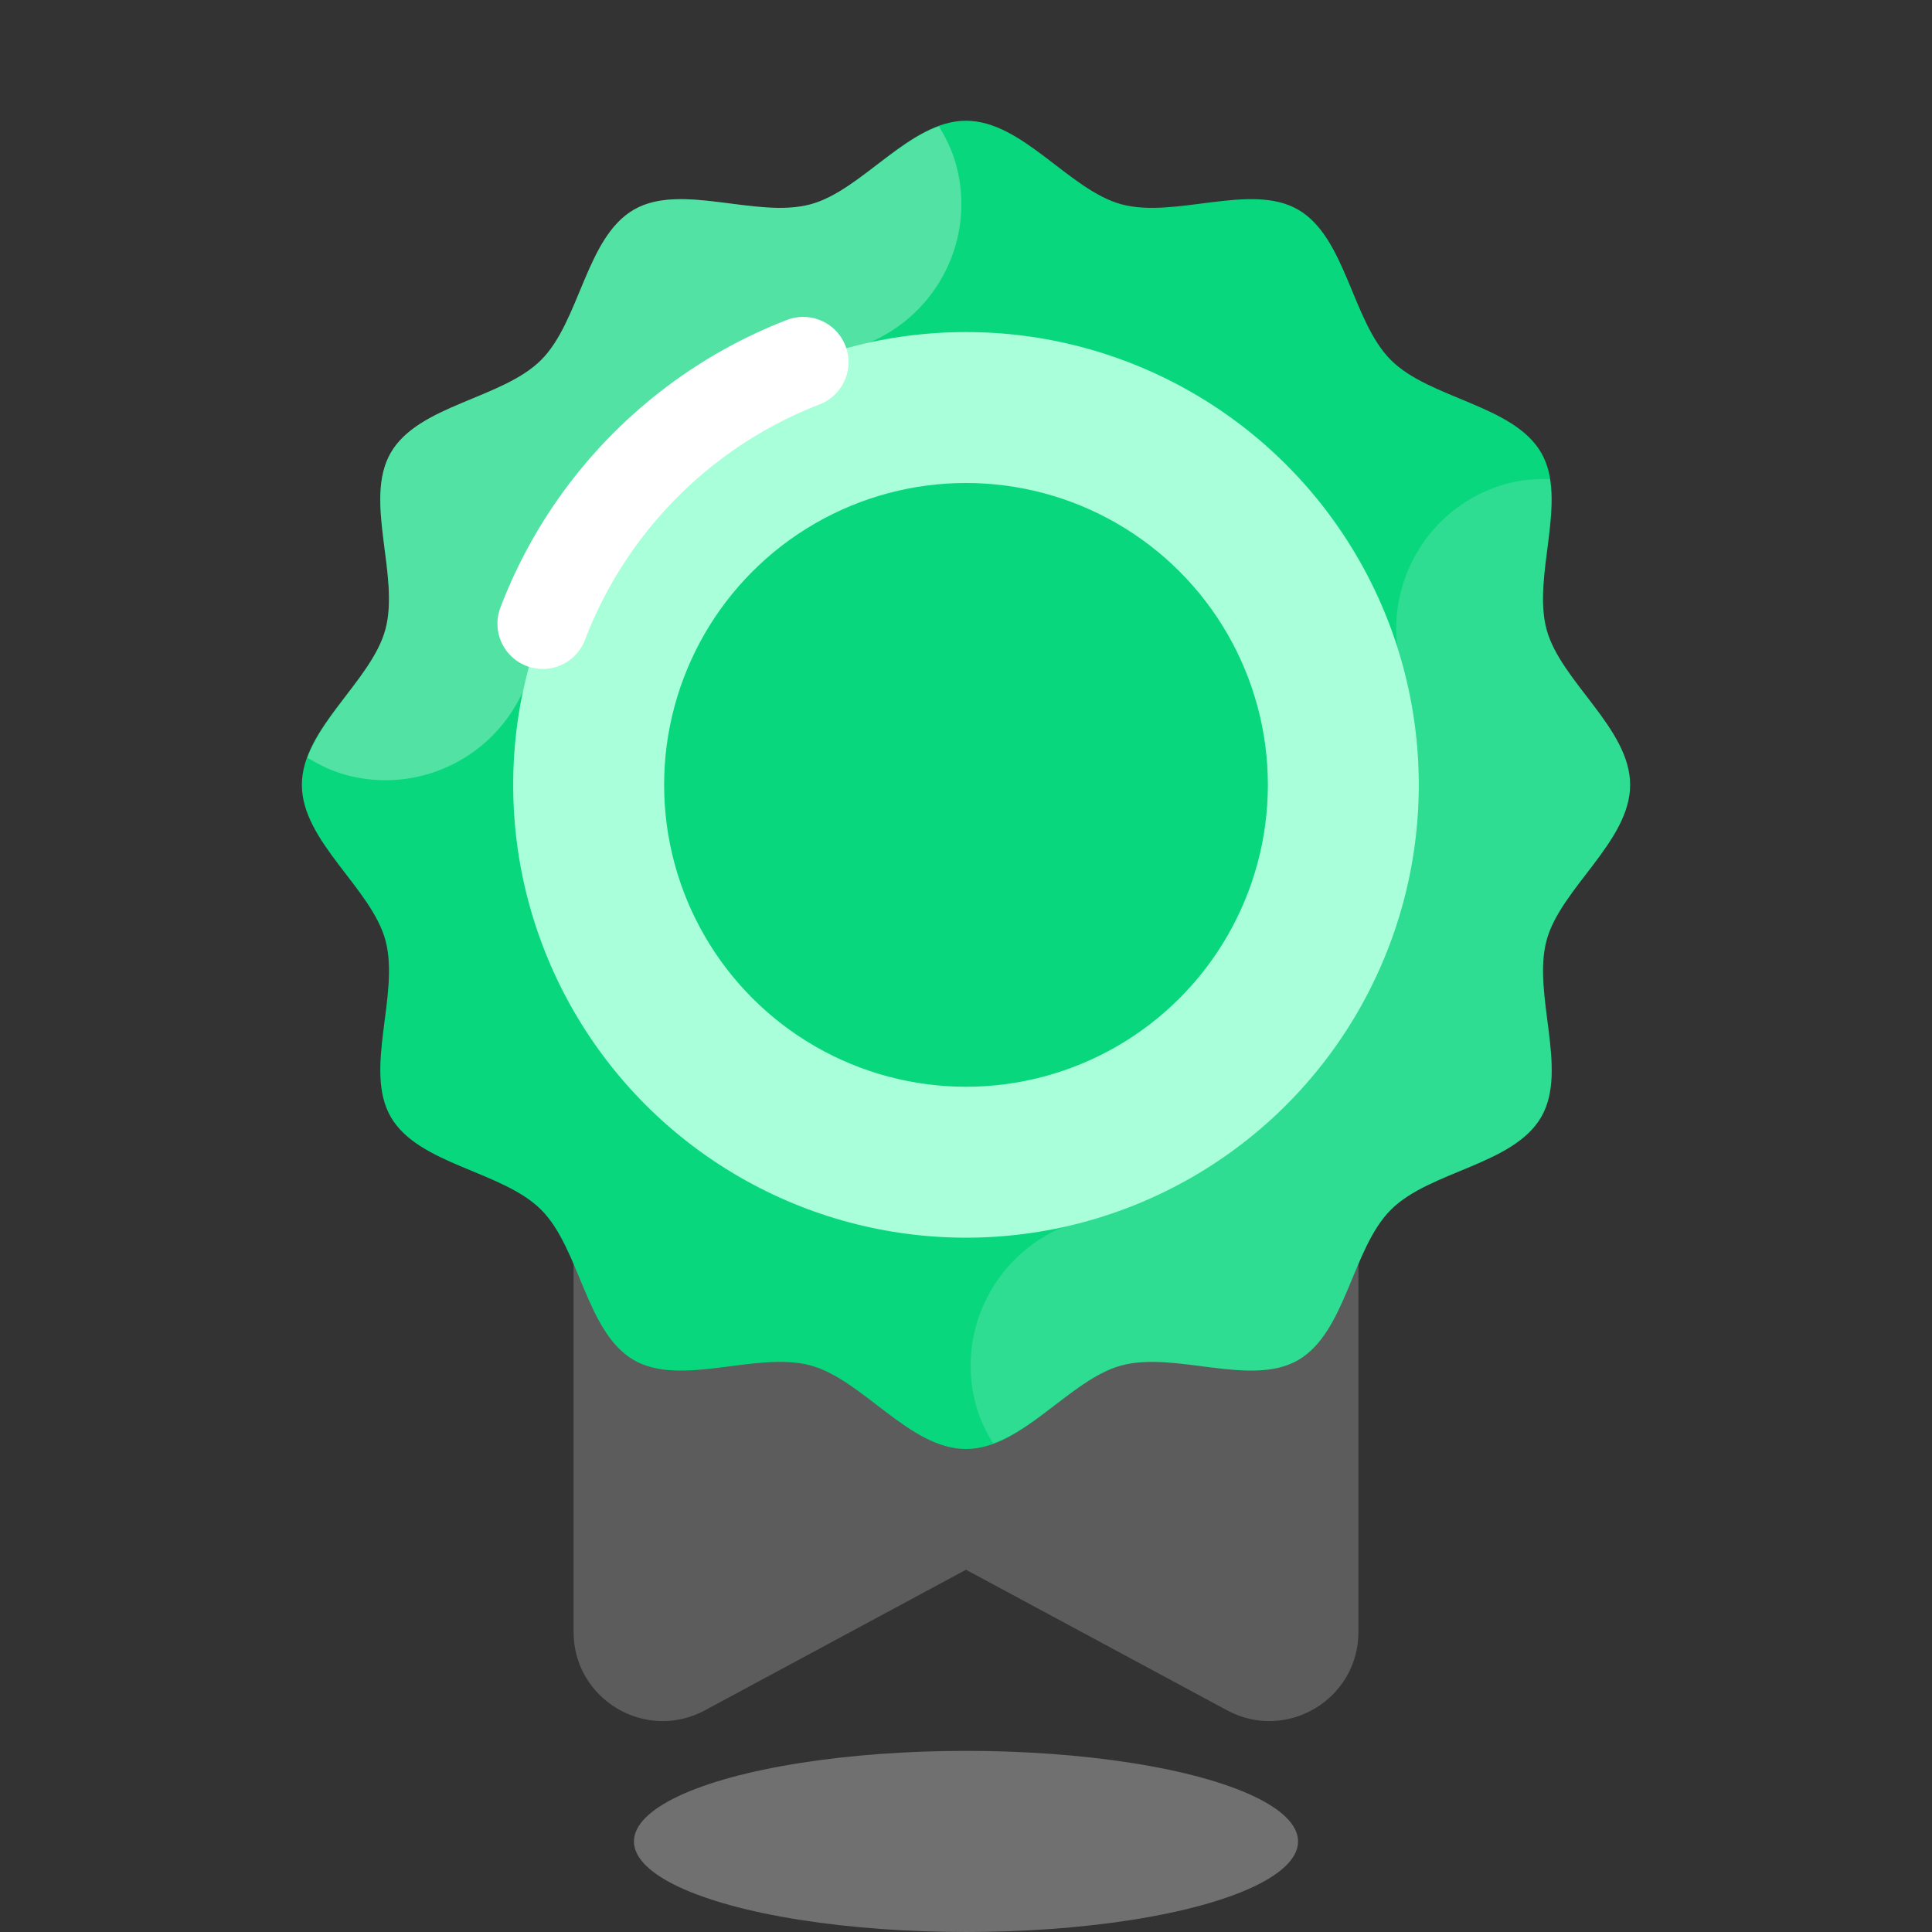 <svg xmlns="http://www.w3.org/2000/svg" xmlns:xlink="http://www.w3.org/1999/xlink" viewBox="0,0,256,256" width="64px" height="64px"><rect x="0" y="0" width="256" height="256" fill="#333333" stroke="none"/><g fill="none" fill-rule="nonzero" stroke="none" stroke-width="none" stroke-linecap="none" stroke-linejoin="miter" stroke-miterlimit="10" stroke-dasharray="" stroke-dashoffset="0" font-family="none" font-weight="none" font-size="none" text-anchor="none" style="mix-blend-mode: normal"><g transform="scale(4,4)"><path d="M40.649,56.657l-8.649,-4.657l-8.649,4.657c-1.967,1.059 -4.351,-0.365 -4.351,-2.598v-17.059h26v17.059c0,2.233 -2.384,3.657 -4.351,2.598z" fill-opacity="0.471" fill="#8b8b8b" stroke="none" stroke-width="1" stroke-linecap="butt"></path><path d="M54,26c0,1.876 -2.306,3.424 -2.769,5.154c-0.479,1.79 0.731,4.281 -0.176,5.848c-0.92,1.59 -3.69,1.782 -4.981,3.072c-1.29,1.29 -1.483,4.06 -3.072,4.98c-1.567,0.907 -4.058,-0.302 -5.848,0.176c-1.73,0.464 -3.278,2.77 -5.154,2.77c-1.876,0 -3.424,-2.306 -5.154,-2.769c-1.79,-0.479 -4.281,0.731 -5.848,-0.176c-1.59,-0.92 -1.782,-3.69 -3.072,-4.981c-1.29,-1.29 -4.06,-1.483 -4.98,-3.072c-0.907,-1.567 0.302,-4.058 -0.176,-5.848c-0.464,-1.73 -2.77,-3.278 -2.77,-5.154c0,-1.876 2.306,-3.424 2.769,-5.154c0.479,-1.79 -0.731,-4.281 0.176,-5.848c0.92,-1.59 3.69,-1.782 4.981,-3.072c1.29,-1.29 1.483,-4.06 3.072,-4.98c1.567,-0.907 4.058,0.302 5.848,-0.176c1.73,-0.464 3.278,-2.77 5.154,-2.77c1.876,0 3.424,2.306 5.154,2.769c1.79,0.479 4.281,-0.731 5.848,0.176c1.59,0.92 1.782,3.69 3.072,4.981c1.29,1.29 4.06,1.483 4.98,3.072c0.907,1.567 -0.302,4.058 0.176,5.848c0.464,1.73 2.77,3.278 2.77,5.154z" fill="#09d77e" stroke="none" stroke-width="1" stroke-linecap="butt"></path><path d="M28.785,11.354c2.262,-0.955 3.544,-3.437 2.892,-5.877c-0.126,-0.472 -0.334,-0.896 -0.575,-1.293c-1.489,0.54 -2.81,2.198 -4.256,2.585c-1.79,0.479 -4.281,-0.731 -5.848,0.176c-1.59,0.92 -1.782,3.69 -3.072,4.98c-1.29,1.29 -4.061,1.483 -4.981,3.072c-0.907,1.567 0.302,4.058 -0.176,5.848c-0.386,1.446 -2.044,2.767 -2.584,4.255c0.397,0.241 0.821,0.449 1.293,0.575c0.433,0.115 0.867,0.171 1.294,0.171c1.946,0 3.744,-1.147 4.553,-2.948c1.21,-5.755 5.72,-10.289 11.46,-11.544z" fill="#ffffff" stroke="none" stroke-width="1" stroke-linecap="butt" opacity="0.3"></path><path d="M51.231,31.154c0.463,-1.73 2.769,-3.278 2.769,-5.154c0,-1.876 -2.306,-3.424 -2.769,-5.154c-0.398,-1.488 0.355,-3.453 0.105,-4.976c-0.461,-0.01 -0.928,0.021 -1.396,0.146c-2.433,0.651 -3.944,2.988 -3.654,5.418c0.461,1.44 0.714,2.973 0.714,4.566c0,7.18 -5.047,13.173 -11.785,14.646c-2.262,0.955 -3.544,3.437 -2.892,5.877c0.126,0.472 0.334,0.896 0.575,1.293c1.489,-0.54 2.81,-2.198 4.256,-2.584c1.79,-0.478 4.281,0.731 5.848,-0.176c1.59,-0.92 1.782,-3.69 3.072,-4.98c1.29,-1.29 4.061,-1.482 4.981,-3.072c0.907,-1.569 -0.302,-4.06 0.176,-5.85z" fill="#ffffff" stroke="none" stroke-width="1" stroke-linecap="butt" opacity="0.15"></path><circle cx="32" cy="26" r="15" fill="#a8ffd9" stroke="none" stroke-width="1" stroke-linecap="butt"></circle><circle cx="32" cy="26" r="10" fill="#09d77e" stroke="none" stroke-width="1" stroke-linecap="butt"></circle><path d="M17.978,20.66c0.503,-1.319 1.186,-2.549 2.02,-3.659c0.854,-1.137 1.866,-2.149 3.003,-3.003c1.096,-0.823 2.308,-1.499 3.607,-2" fill="none" stroke="#ffffff" stroke-width="3" stroke-linecap="round"></path><ellipse cx="32" cy="61" rx="11" ry="3" fill="#ffffff" stroke="none" stroke-width="1" stroke-linecap="butt" opacity="0.3"></ellipse></g></g></svg>